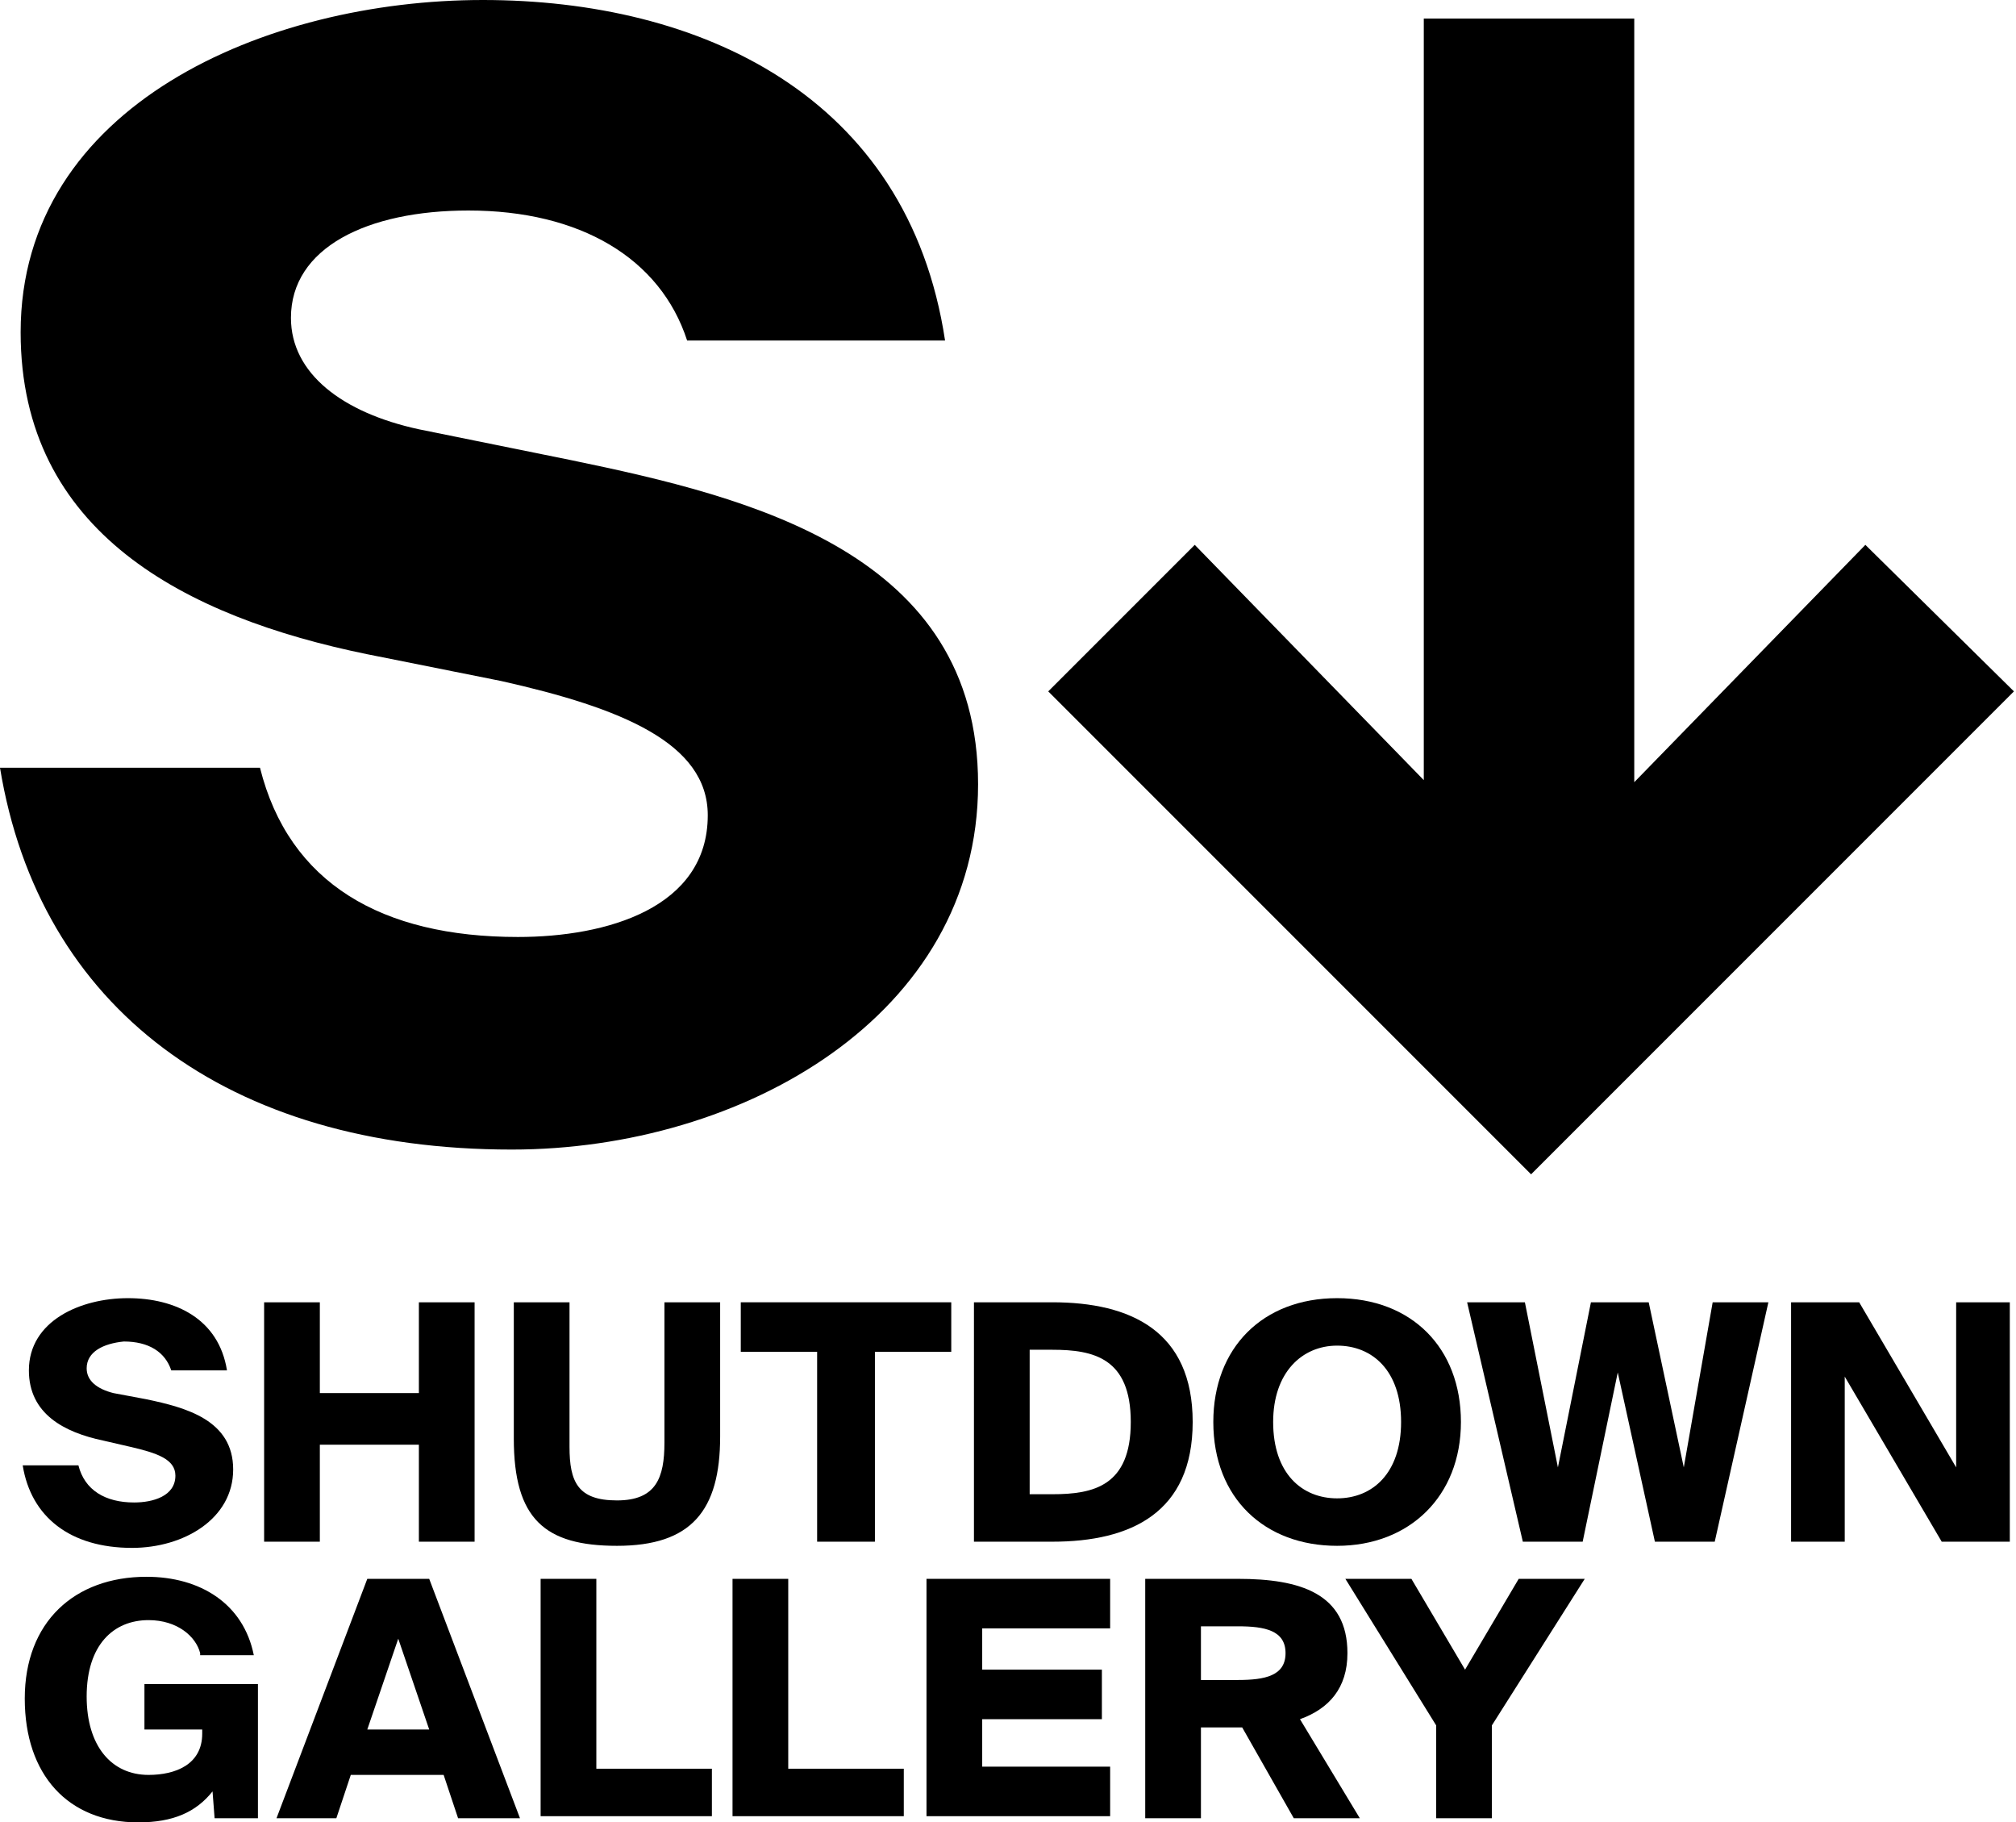 <?xml version="1.0" encoding="utf-8"?>
<!-- Generator: Adobe Illustrator 24.1.2, SVG Export Plug-In . SVG Version: 6.00 Build 0)  -->
<svg version="1.1" id="Layer_1" xmlns="http://www.w3.org/2000/svg" xmlns:xlink="http://www.w3.org/1999/xlink" x="0px" y="0px"
	 viewBox="0 0 97.7 88.3" style="enable-background:new 0 0 97.7 88.3;" xml:space="preserve">
<g>
	<path d="M14.1,15.4c0,2.7,2.5,4.6,6.2,5.4l7.4,1.5c8.7,1.8,19.7,4.5,19.7,15.7S36,55.7,24.8,55.7C11,55.7,1.9,48.8,0,37.2h12.6
		c1.4,5.6,5.9,8.2,12.5,8.2c4.3,0,9.2-1.4,9.2-5.9c0-3.5-4.2-5.2-10-6.5l-6.5-1.3C9,29.9,1,25.8,1,16.1C1,5.1,12.9,0,23.4,0
		C33.9,0,44,4.6,45.8,16.5H33.3c-1.3-4-5.2-6.3-10.6-6.3C17.8,10.2,14.1,12,14.1,15.4z"/>
	<path d="M50.8,33.5l7.1-7.1l11.1,11.4V0.9h10.2v37l11.2-11.5l7.2,7.1L74.2,56.9L50.8,33.5z"/>
</g>
<g>
	<path d="M4.2,66.3c0,0.6,0.5,1,1.3,1.2l1.6,0.3c1.9,0.4,4.2,1,4.2,3.4s-2.4,3.8-4.9,3.8c-3,0-4.9-1.5-5.3-4h2.7
		c0.3,1.2,1.3,1.8,2.7,1.8c0.9,0,2-0.3,2-1.3c0-0.8-0.9-1.1-2.2-1.4L5,69.8c-1.9-0.4-3.6-1.3-3.6-3.4c0-2.4,2.5-3.5,4.8-3.5
		c2.3,0,4.4,1,4.8,3.5H8.3c-0.3-0.9-1.1-1.4-2.3-1.4C5,65.1,4.2,65.5,4.2,66.3z"/>
	<path d="M23,74.7h-2.7V70h-4.8v4.7h-2.7V63.1h2.7v4.4h4.8v-4.4H23V74.7z"/>
	<path d="M27.6,70.1c0,1.7,0.4,2.6,2.3,2.6c1.9,0,2.3-1.1,2.3-2.8v-6.8h2.7v6.5c0,3.6-1.4,5.3-5,5.3c-3.5,0-5-1.3-5-5.2v-6.6h2.7
		V70.1z"/>
	<path d="M35.9,65.5v-2.4h10.2v2.4h-3.7v9.2h-2.8v-9.2H35.9z"/>
	<path d="M57.8,68.9c0,4.4-3,5.8-6.8,5.8h-3.8V63.1H51C54.8,63.1,57.8,64.5,57.8,68.9z M49.9,65.4v7h1.1c2,0,3.8-0.4,3.8-3.5
		c0-3.1-1.8-3.5-3.8-3.5H49.9z"/>
	<path d="M58.8,68.9c0-3.6,2.4-6,6-6c3.6,0,6,2.4,6,6c0,3.6-2.5,6-6,6C61.3,74.9,58.8,72.6,58.8,68.9z M67.9,68.9
		c0-2.5-1.4-3.7-3.1-3.7s-3.1,1.3-3.1,3.7c0,2.5,1.4,3.7,3.1,3.7S67.9,71.4,67.9,68.9z"/>
	<path d="M83,63.1h2.7l-2.6,11.6h-2.9l-1.8-8.2l-1.7,8.2h-2.9l-2.7-11.6h2.8l1.6,8l1.6-8h2.8l1.7,8L83,63.1z"/>
	<path d="M89.4,66.7v8h-2.6V63.1h3.3l4.7,8v-8h2.6v11.6h-3.3L89.4,66.7z"/>
	<path d="M9.7,80.1c-0.2-0.8-1.1-1.6-2.5-1.6c-1.7,0-3,1.2-3,3.7c0,2.4,1.2,3.8,3,3.8c1.3,0,2.6-0.5,2.6-2v-0.2H7v-2.2h5.5v6.5h-2.1
		l-0.1-1.3c-0.8,1-1.9,1.5-3.6,1.5c-3.4,0-5.5-2.3-5.5-6c0-3.7,2.4-5.9,5.9-5.9c2.6,0,4.7,1.3,5.2,3.8H9.7z"/>
	<path d="M20.8,76.5l4.4,11.6h-3L21.5,86h-4.5l-0.7,2.1h-2.9l4.4-11.6H20.8z M20.8,83.8l-1.5-4.4l-1.5,4.4H20.8z"/>
	<path d="M34.5,85.6v2.4h-8.3V76.5h2.7v9.2H34.5z"/>
	<path d="M43.8,85.6v2.4h-8.3V76.5h2.7v9.2H43.8z"/>
	<path d="M53.8,76.5v2.4h-6.2v2h5.8v2.4h-5.8v2.3h6.2v2.4h-8.9V76.5H53.8z"/>
	<path d="M58.2,83.7v4.4h-2.7V76.5h4.5c3,0,5.3,0.7,5.3,3.6c0,1.7-0.9,2.7-2.3,3.2l2.9,4.8h-3.2l-2.5-4.4H58.2z M58.2,81.4H60
		c1.3,0,2.3-0.2,2.3-1.3c0-1.1-1-1.3-2.3-1.3h-1.8V81.4z"/>
	<path d="M71,80.9l2.6-4.4h3.2l-4.5,7.1v4.5h-2.7v-4.5l-4.4-7.1h3.2L71,80.9z"/>
</g>
</svg>
